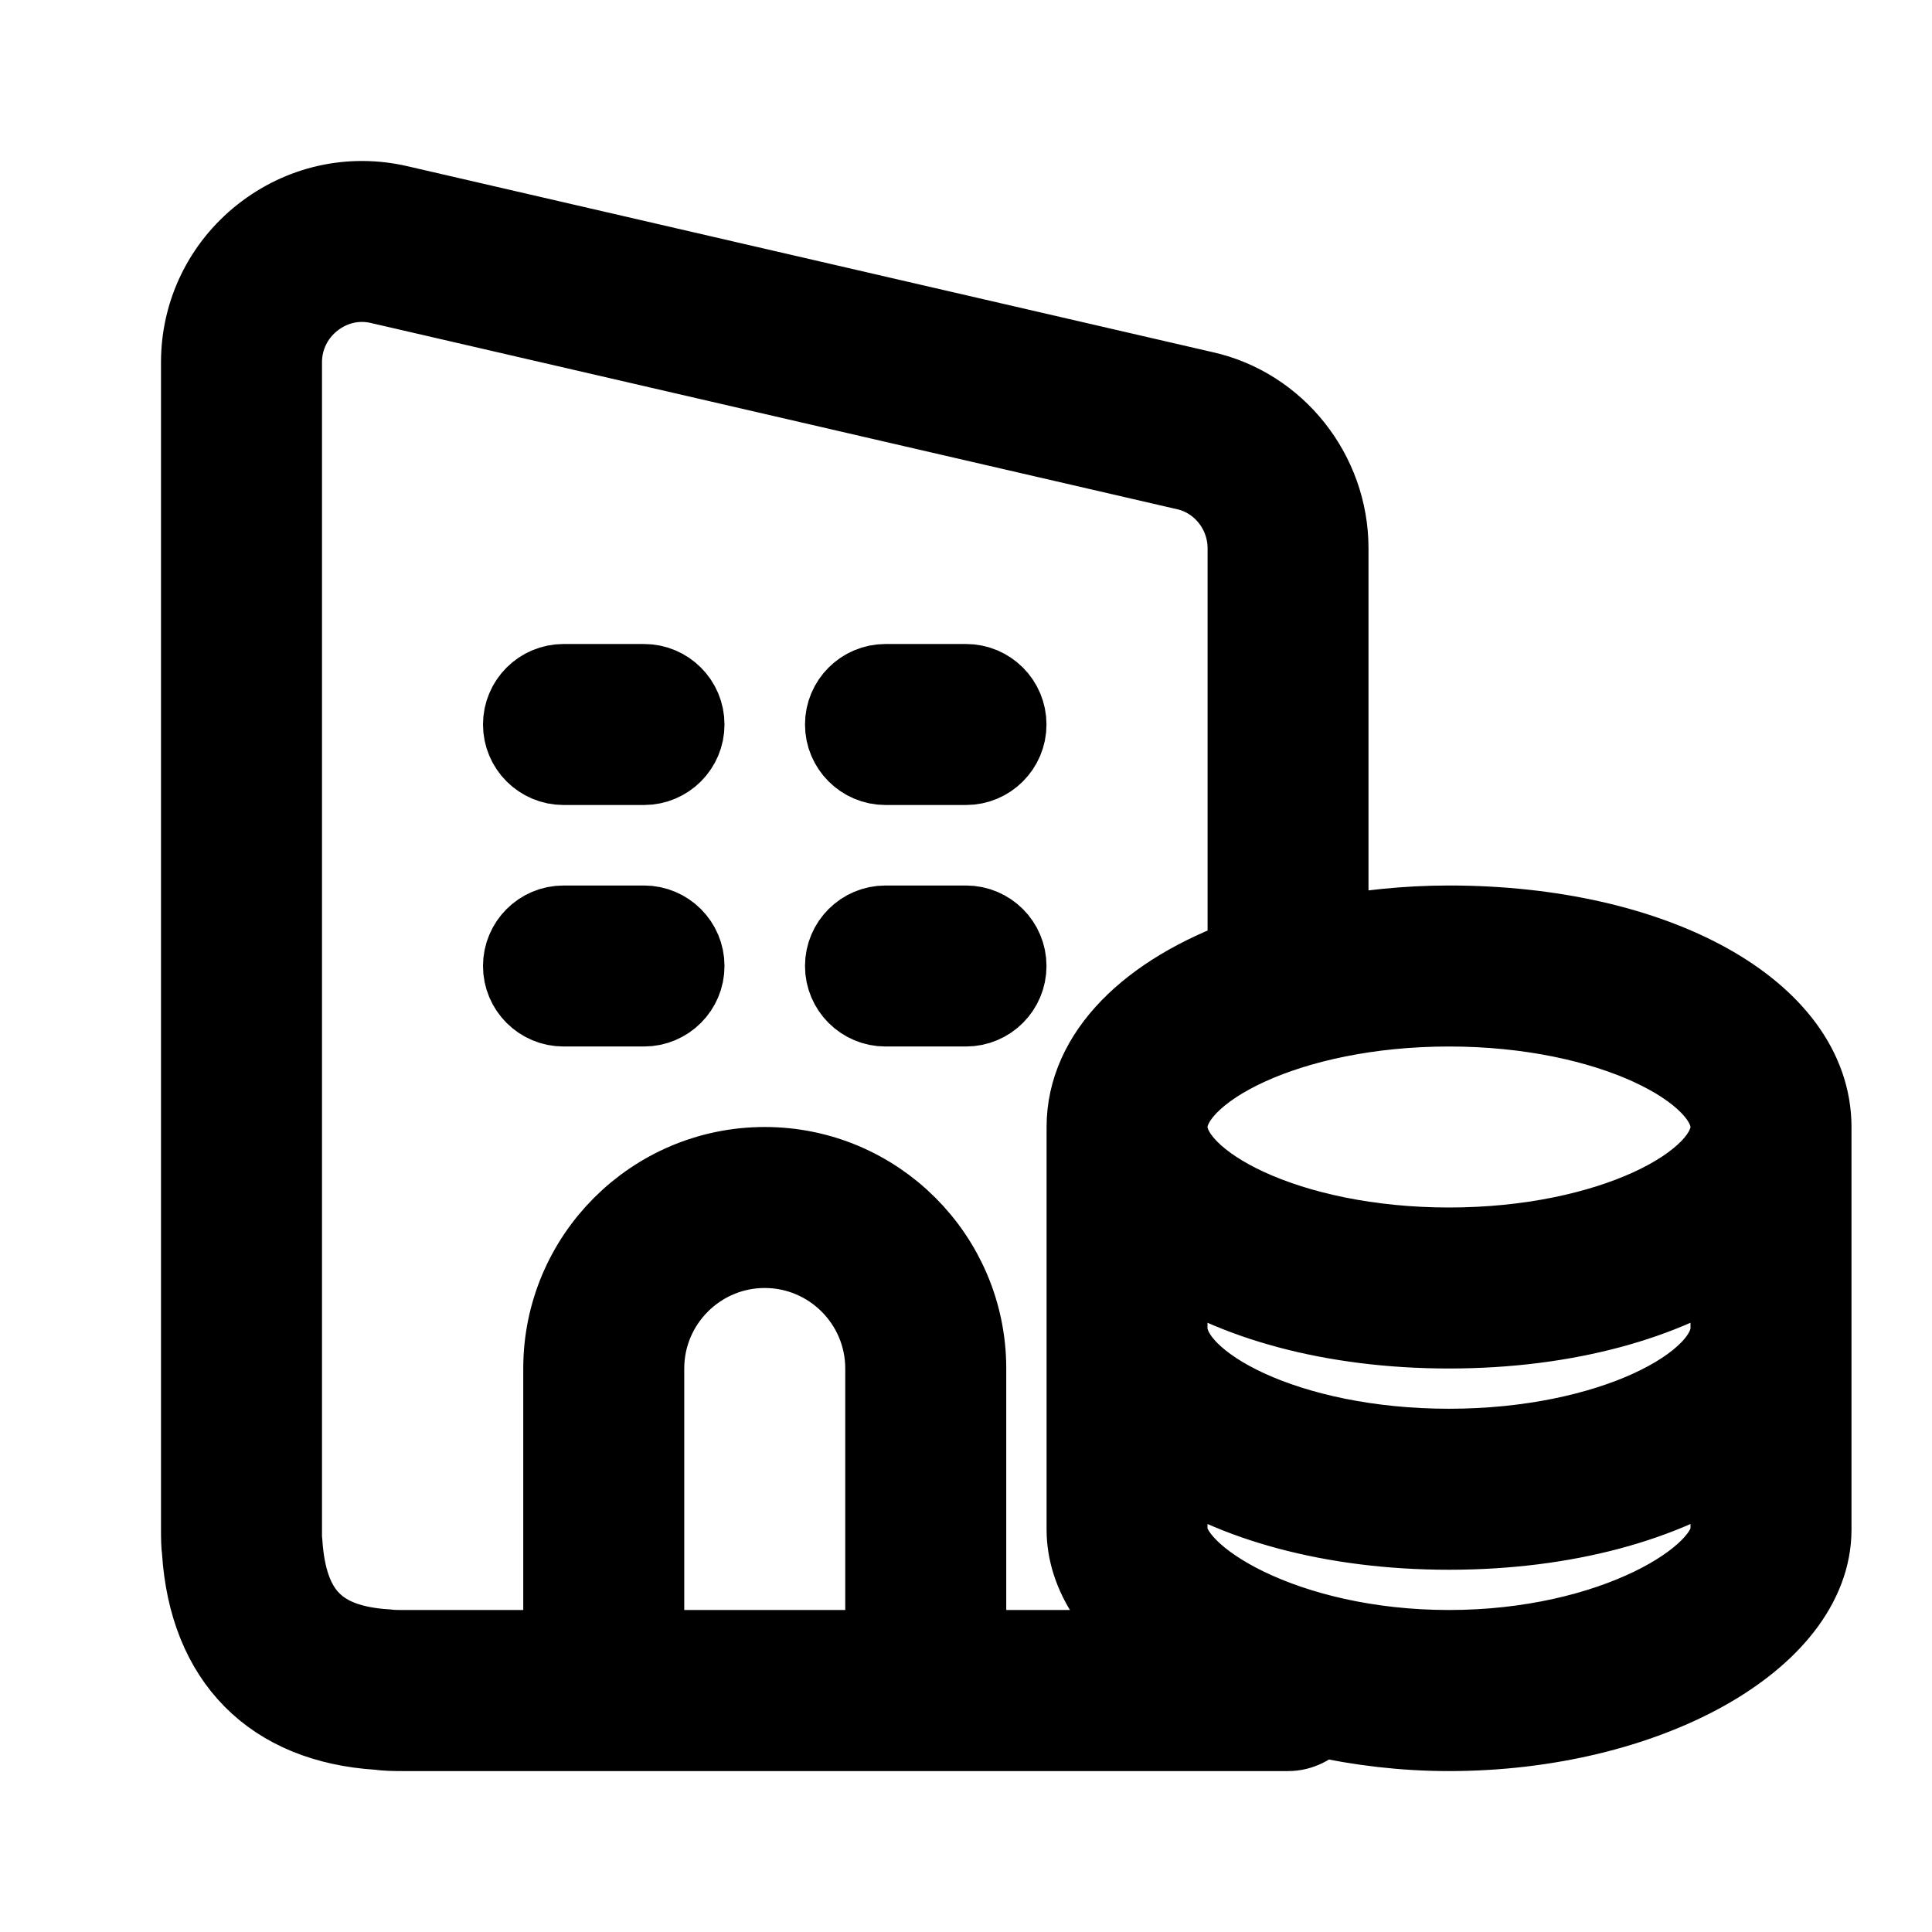 <svg viewBox="0 0 24 24" fill="currentColor" stroke="currentColor" xmlns="http://www.w3.org/2000/svg">
<path d="M18 11.5C17.466 11.5 16.968 11.556 16.5 11.643V6.81C16.5 5.88 15.848 5.06 14.952 4.862L4.954 2.553C4.354 2.413 3.741 2.553 3.259 2.934C2.777 3.316 2.5 3.887 2.5 4.5V19C2.5 19.104 2.502 19.208 2.511 19.262C2.597 20.612 3.388 21.403 4.701 21.486C4.792 21.499 4.895 21.501 5 21.501H16C16.153 21.501 16.285 21.428 16.377 21.32C16.884 21.433 17.43 21.501 18 21.501C20.439 21.501 22.5 20.356 22.5 19.001V14.001C22.5 12.575 20.565 11.5 18 11.5ZM21.5 16.5C21.5 17.208 20.003 18 18 18C15.997 18 14.5 17.208 14.5 16.5V15.589C15.311 16.147 16.546 16.5 18 16.5C19.454 16.5 20.689 16.147 21.5 15.589V16.5ZM21.5 14C21.5 14.708 20.003 15.5 18 15.5C15.997 15.5 14.5 14.708 14.5 14C14.5 13.292 15.997 12.5 18 12.5C20.003 12.5 21.5 13.292 21.5 14ZM11 20.5H8V17C8 16.173 8.673 15.5 9.5 15.5C10.327 15.5 11 16.173 11 17V20.5ZM12 20.5V17C12 15.622 10.879 14.5 9.5 14.5C8.121 14.5 7 15.622 7 17V20.5H5C4.943 20.5 4.887 20.501 4.802 20.491C3.95 20.437 3.564 20.05 3.505 19.16C3.498 19.111 3.5 19.056 3.5 18.999V4.499C3.5 4.193 3.639 3.908 3.88 3.717C4.12 3.527 4.425 3.454 4.728 3.527L14.732 5.838C15.177 5.937 15.501 6.345 15.501 6.81V11.9C14.28 12.338 13.501 13.097 13.501 14V19C13.501 19.56 13.866 20.078 14.451 20.5H12ZM18 20.5C15.97 20.5 14.5 19.604 14.5 19V18.089C15.311 18.647 16.546 19 18 19C19.454 19 20.689 18.647 21.5 18.089V19C21.5 19.604 20.03 20.5 18 20.5ZM12.5 9C12.5 9.276 12.276 9.5 12 9.5H11C10.724 9.5 10.5 9.276 10.5 9C10.5 8.724 10.724 8.5 11 8.5H12C12.276 8.5 12.5 8.724 12.5 9ZM8.5 9C8.5 9.276 8.276 9.5 8 9.5H7C6.724 9.5 6.5 9.276 6.5 9C6.5 8.724 6.724 8.5 7 8.5H8C8.276 8.5 8.5 8.724 8.5 9ZM12.5 12C12.5 12.276 12.276 12.5 12 12.5H11C10.724 12.5 10.5 12.276 10.5 12C10.5 11.724 10.724 11.5 11 11.5H12C12.276 11.5 12.5 11.724 12.5 12ZM8.5 12C8.5 12.276 8.276 12.5 8 12.5H7C6.724 12.5 6.5 12.276 6.5 12C6.5 11.724 6.724 11.5 7 11.5H8C8.276 11.5 8.5 11.724 8.5 12Z" />
</svg>
